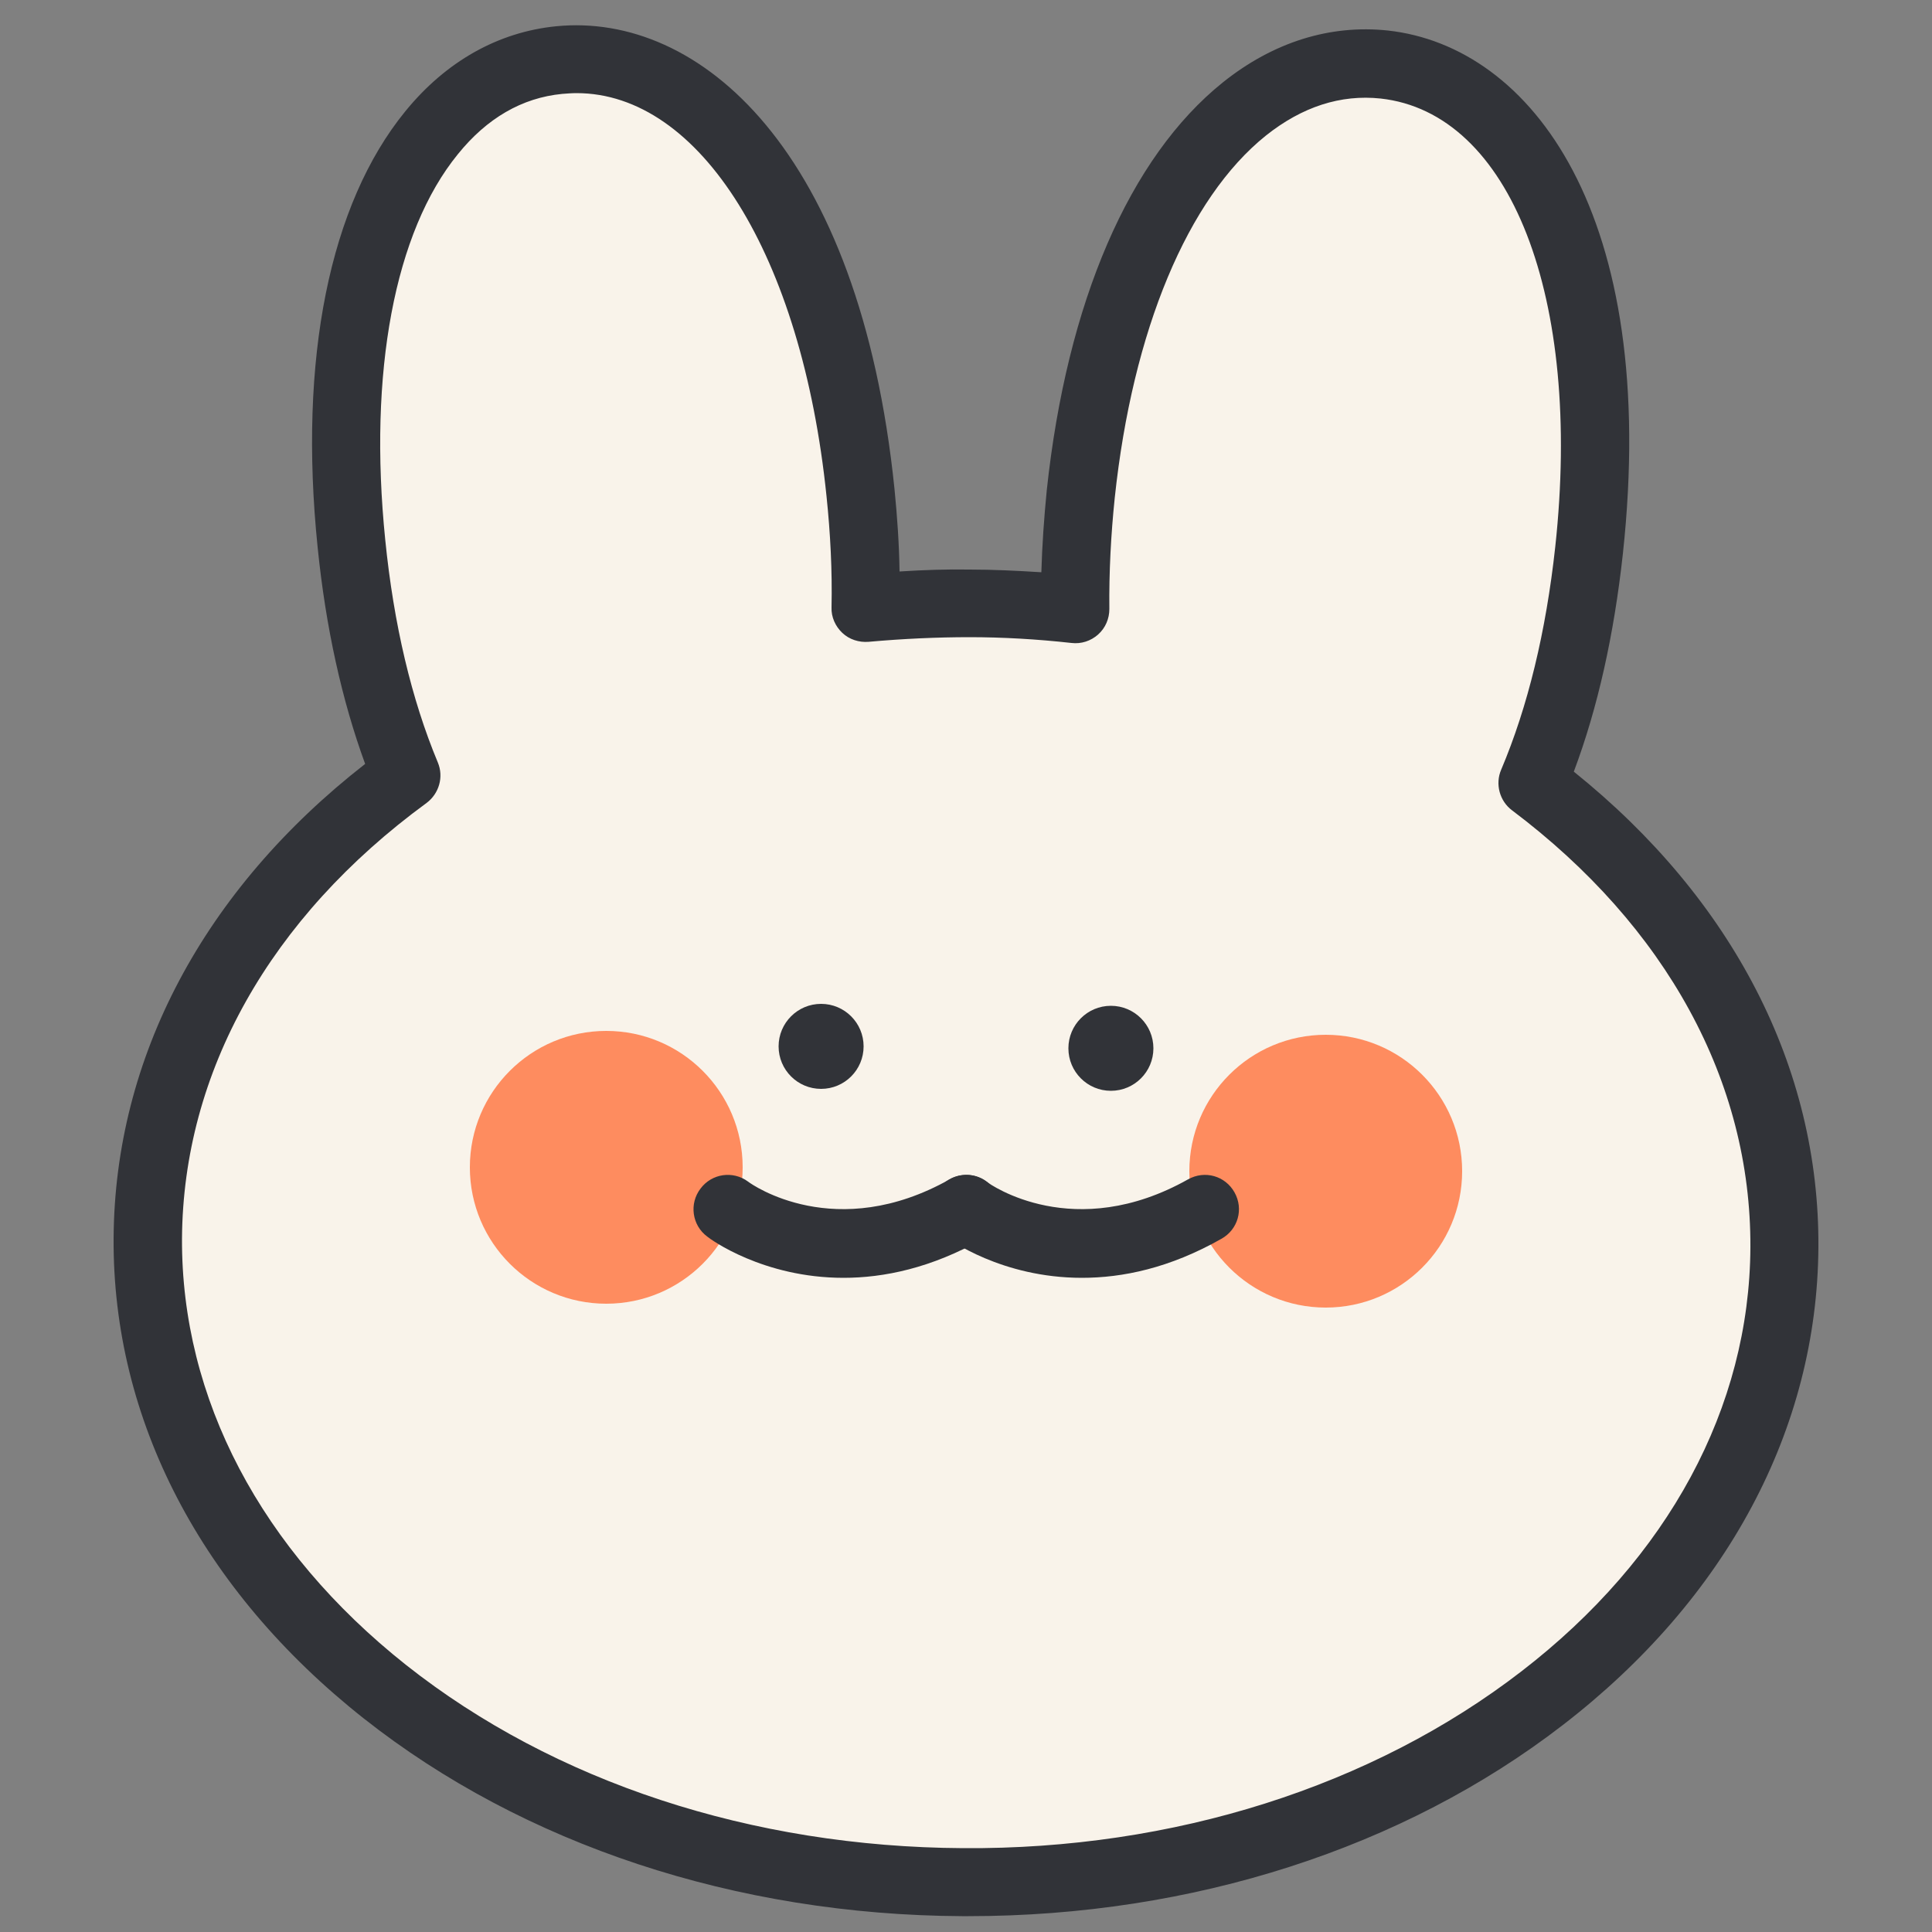 <?xml version="1.0" encoding="utf-8"?>
<!-- Generator: Adobe Illustrator 24.1.0, SVG Export Plug-In . SVG Version: 6.00 Build 0)  -->
<svg version="1.1" id="레이어_1" xmlns="http://www.w3.org/2000/svg" xmlns:xlink="http://www.w3.org/1999/xlink" x="0px"
	 y="0px" viewBox="0 0 500 500" style="enable-background:new 0 0 500 500;" xml:space="preserve">
<rect x="0" y="0" width="500" height="500" fill="#808080" stroke="none"/>
<style type="text/css">
	.st0{fill:#FFFFFF;}
	.st1{fill:#313338;}
	.st2{opacity:0.8;fill:#FF723D;}
	.st3{fill:#F9F3EA;}
	.st4{fill:#FFFBF7;}
	.st5{fill:#FF723D;}
	.st6{fill:#80B9FF;}
	.st7{fill:#F8F2E9;}
</style>
<g>
	<g>
		<path class="st3" d="M396.6,202.6c7-16.4,12.1-36.6,14.6-60.2c8.1-75.1-16.7-121.7-53-125.7c-36.3-4-70.5,36.1-78.6,111.2
			c-1.1,10.6-1.6,20.5-1.5,29.9c-8.9-0.9-18-1.5-27.3-1.6c-9.1-0.1-18.1,0.4-27,1.2c0.2-9.4-0.2-19.3-1.3-29.9
			c-7.7-75.1-41.6-115.6-78-111.9S83.2,65.5,90.9,140.6c2.4,23.5,7.4,43.6,14.2,60c-40.9,29.9-66.6,72.4-66.9,119.8
			c-0.5,91.4,93.9,166,210.9,166.6c117,0.6,212.2-72.9,212.7-164.3C462,275.6,437,232.9,396.6,202.6z"/>
		<path class="st1" d="M250.6,495.9c-0.5,0-1.1,0-1.6,0c-58.5-0.3-113.5-18.5-154.9-51.2c-42-33.2-65-77.3-64.7-124.3
			c0.3-46.7,23.3-90.1,65.1-122.7c-6-16.4-10.2-35.3-12.3-56.1c-5-48.7,3.1-88.8,22.7-112.8c10.5-12.9,24-20.5,39-22
			c37.1-3.7,78.6,31.9,87.6,119.8c0.7,7.1,1.2,14.2,1.3,21.3c6.2-0.4,12.3-0.6,18.2-0.5c6,0,12.2,0.3,18.5,0.7
			c0.2-7,0.7-14.1,1.4-21.2c5.2-48.7,21.4-86.2,45.6-105.6c13-10.4,27.7-15,42.7-13.4c37.1,4.1,70.3,47.6,60.8,135.4
			c-2.3,21-6.5,39.9-12.7,56.4c41.2,33.1,63.6,76.6,63.3,123.1c-0.3,47-23.7,90.9-66.1,123.6C363.2,478.3,308.6,495.9,250.6,495.9z
			 M149.2,24.1c-1.2,0-2.4,0.1-3.7,0.2c-10.4,1-19.5,6.3-27,15.6c-16.4,20.1-23.2,56.5-18.8,99.8c2.2,21.9,6.8,41.3,13.6,57.6
			c1.6,3.8,0.3,8.1-2.9,10.5c-40.6,29.7-63,69.7-63.3,112.7c-0.2,41.4,20.4,80.6,58,110.4c38.3,30.3,89.5,47.1,144.1,47.4
			c54.5,0.4,106-16,144.6-45.8c38-29.3,59-68.3,59.2-109.7c0.2-42.9-21.7-83-61.7-113.1c-3.2-2.4-4.4-6.8-2.8-10.5
			c6.9-16.3,11.6-35.7,14-57.7c7-64.6-11.6-112.3-45.2-116c-10.3-1.1-20.3,2.1-29.7,9.6c-20.2,16.2-34.5,50.4-39.1,93.7
			c-1,9.6-1.5,19.3-1.4,28.8c0,2.5-1,4.9-2.9,6.6c-1.9,1.7-4.4,2.5-6.9,2.2c-9-1-17.9-1.5-26.4-1.5c-8.4,0-17.2,0.4-26.1,1.2
			c-2.5,0.2-5-0.6-6.8-2.3c-1.8-1.7-2.9-4.1-2.8-6.6c0.2-9.5-0.3-19.2-1.3-28.8C207.5,66.1,181.2,24.1,149.2,24.1z"/>
	</g>
	<g>
		<circle class="st2" cx="156.9" cy="302.1" r="35.3"/>
		<circle class="st2" cx="343.1" cy="303.1" r="35.3"/>
	</g>
	<g>
		<g>
			<circle class="st1" cx="212.5" cy="270.8" r="11"/>
			<circle class="st1" cx="287.5" cy="271.3" r="11"/>
		</g>
		<g>
			<path class="st1" d="M218.3,330.7c-20.8,0-34.5-10-35.3-10.7c-3.9-2.9-4.7-8.5-1.7-12.4c2.9-3.9,8.4-4.7,12.3-1.8
				c1,0.8,22.7,16,52.2-0.6c4.3-2.4,9.6-0.9,12,3.4c2.4,4.3,0.9,9.6-3.4,12C241,328.2,228.7,330.7,218.3,330.7z"/>
			<path class="st1" d="M280,330.7c-20.8,0-34.5-10-35.3-10.7c-3.9-2.9-4.7-8.5-1.7-12.4c2.9-3.9,8.4-4.7,12.3-1.8
				c1,0.8,22.7,16,52.2-0.6c4.3-2.4,9.6-0.9,12,3.4c2.4,4.3,0.9,9.6-3.4,12C302.7,328.2,290.5,330.7,280,330.7z"/>
		</g>
	</g>
</g>
</svg>
